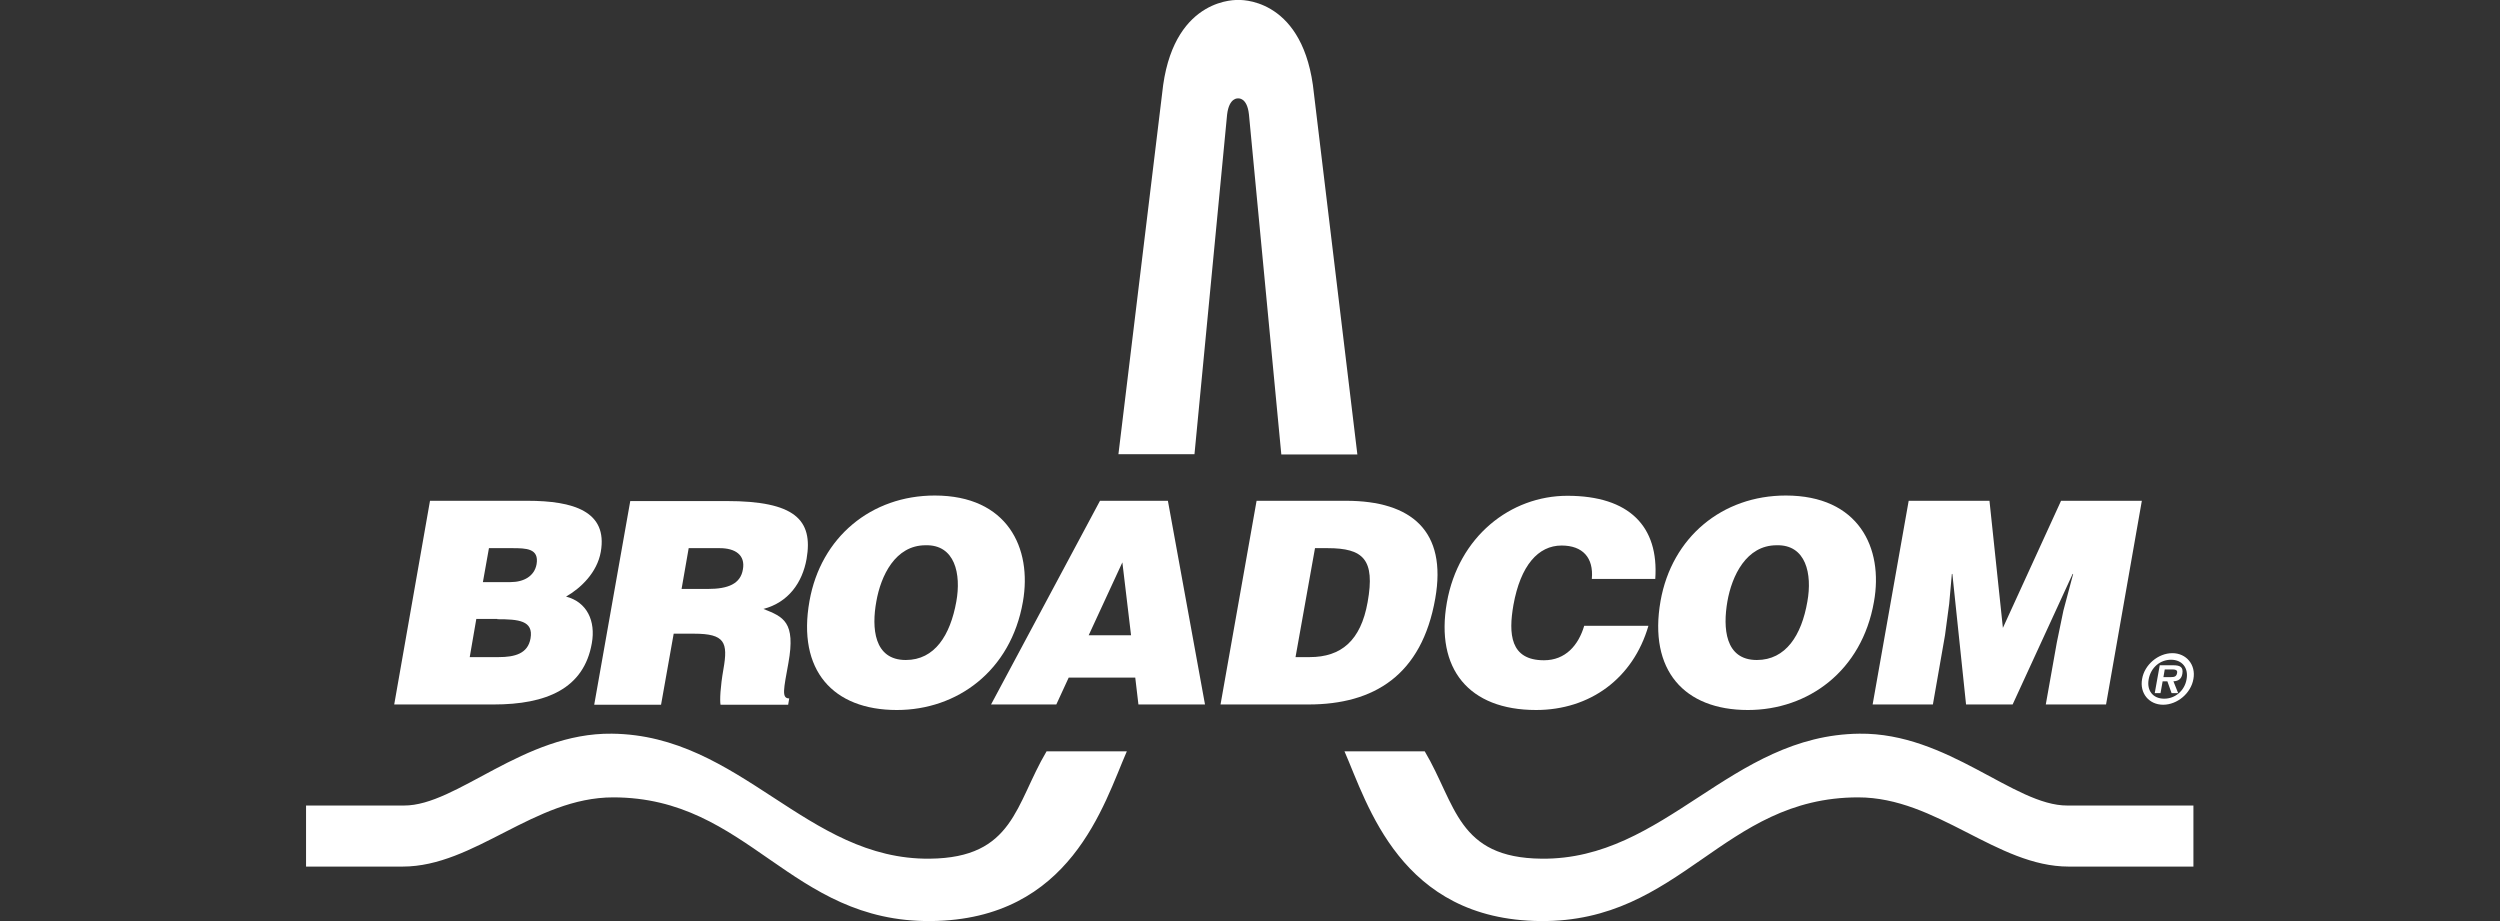 <?xml version="1.0" encoding="utf-8"?>
<!-- Generator: Adobe Illustrator 26.0.1, SVG Export Plug-In . SVG Version: 6.00 Build 0)  -->
<svg version="1.1" id="Layer_1" xmlns="http://www.w3.org/2000/svg" xmlns:xlink="http://www.w3.org/1999/xlink" x="0px" y="0px"
	 viewBox="0 0 95 35" style="enable-background:new 0 0 95 35;" xml:space="preserve">
<rect x="0" y="0" width="95" height="35" fill="#333333" stroke="none"/>
<style type="text/css">
	.st0{fill-rule:evenodd;clip-rule:evenodd;fill:#FFFFFF;}
</style>
<g>
	<path class="st0" d="M83.36,30.61h-4.8c-2.02,0.01-4.54-2.77-7.9-2.73c-4.9,0.05-7.38,4.8-12.08,4.75
		c-3.2-0.03-3.25-2.07-4.44-4.08h-3.05c0.88,2.01,2.12,6.4,7.44,6.45c5.37,0.05,6.92-4.7,12.08-4.7c2.99,0,5.27,2.63,8,2.63h4.74
		V30.61L83.36,30.61z"/>
	<path class="st0" d="M11.63,30.61h3.72c2.01,0.01,4.54-2.77,7.9-2.73c4.9,0.05,7.39,4.8,12.08,4.75c3.2-0.03,3.25-2.07,4.44-4.08
		h3.05c-0.88,2.01-2.12,6.4-7.44,6.45c-5.37,0.05-6.92-4.7-12.08-4.7c-3,0-5.27,2.63-8,2.63h-3.67V30.61L11.63,30.61z"/>
	<path class="st0" d="M51.58,17.27h-2.89L47.46,4.35c-0.07-0.66-0.41-0.61-0.41-0.61s-0.34-0.05-0.42,0.61l-1.24,12.91H42.5
		l1.7-14.03C44.68-0.14,47.05,0,47.05,0s2.36-0.15,2.84,3.23L51.58,17.27L51.58,17.27z"/>
	<path class="st0" d="M18.9,23.53c0.8,0,1.38,0.05,1.26,0.73c-0.1,0.58-0.6,0.71-1.21,0.71h-1.1l0.25-1.45H18.9L18.9,23.53z
		 M19.46,20.83c0.54,0,1.03,0.01,0.93,0.61c-0.08,0.45-0.48,0.68-0.99,0.68h-1.05l0.23-1.29H19.46L19.46,20.83z M18.76,26.77
		c2,0,3.43-0.6,3.73-2.33c0.15-0.84-0.18-1.56-0.98-1.77c0.56-0.32,1.18-0.91,1.32-1.7c0.27-1.54-1.04-1.94-2.79-1.94h-3.7
		l-1.36,7.74H18.76L18.76,26.77z"/>
	<path class="st0" d="M26.17,20.83h1.18c0.59,0,0.98,0.26,0.88,0.81c-0.09,0.54-0.55,0.74-1.33,0.74h-1L26.17,20.83L26.17,20.83z
		 M26.37,24.08c1.18,0,1.3,0.33,1.12,1.35c-0.12,0.68-0.14,1.18-0.11,1.35h2.57l0.04-0.24c-0.3,0-0.21-0.35-0.03-1.35
		c0.28-1.56-0.19-1.75-0.95-2.05c0.95-0.25,1.48-1,1.64-1.9c0.26-1.5-0.46-2.2-3.04-2.2h-3.66l-1.37,7.74h2.54l0.48-2.7H26.37
		L26.37,24.08z"/>
	<path class="st0" d="M35.17,20.72c1.12-0.03,1.36,1.09,1.17,2.14c-0.23,1.28-0.82,2.22-1.92,2.22c-1.22,0-1.3-1.23-1.12-2.22
		C33.47,21.88,34.02,20.72,35.17,20.72L35.17,20.72z M35.52,18.83c-2.41,0-4.33,1.58-4.76,4.01c-0.47,2.63,0.89,4.14,3.32,4.14
		c2.29,0,4.33-1.48,4.79-4.11C39.23,20.82,38.28,18.83,35.52,18.83L35.52,18.83z"/>
	<path class="st0" d="M42.98,24.14h-1.61l1.28-2.77L42.98,24.14L42.98,24.14z M40.14,26.77l0.47-1.02h2.53l0.12,1.02h2.53
		l-1.41-7.74h-2.58l-4.14,7.74H40.14L40.14,26.77z"/>
	<path class="st0" d="M49.97,20.83h0.48c1.36,0,1.81,0.43,1.52,2.05c-0.26,1.47-1.01,2.09-2.2,2.09h-0.54L49.97,20.83L49.97,20.83z
		 M49.72,26.77c2.49,0,4.31-1.11,4.82-4.03c0.45-2.56-0.9-3.71-3.39-3.71h-3.4l-1.37,7.74H49.72L49.72,26.77z"/>
	<path class="st0" d="M60.49,21.99c0.07-0.8-0.35-1.26-1.15-1.26c-0.89,0-1.56,0.76-1.83,2.26c-0.19,1.09-0.13,2.1,1.16,2.1
		c0.82,0,1.31-0.57,1.53-1.31h2.44c-0.58,2-2.22,3.2-4.27,3.2c-2.56,0-3.83-1.57-3.39-4.08c0.44-2.51,2.42-4.06,4.58-4.06
		c2.36,0,3.48,1.17,3.34,3.16H60.49L60.49,21.99z"/>
	<path class="st0" d="M67.51,20.72c1.12-0.03,1.36,1.09,1.17,2.14c-0.22,1.28-0.82,2.22-1.92,2.22c-1.22,0-1.29-1.23-1.12-2.22
		C65.81,21.88,66.36,20.72,67.51,20.72L67.51,20.72z M67.86,18.83c-2.41,0-4.33,1.58-4.76,4.01c-0.46,2.63,0.9,4.14,3.32,4.14
		c2.29,0,4.33-1.48,4.79-4.11C71.58,20.82,70.63,18.83,67.86,18.83L67.86,18.83z"/>
	<polygon class="st0" points="71.16,26.77 72.53,19.03 75.6,19.03 76.11,23.86 78.32,19.03 81.39,19.03 80.03,26.77 77.74,26.77 
		78.16,24.41 78.41,23.2 78.78,21.81 78.76,21.81 76.48,26.77 74.71,26.77 74.19,21.81 74.17,21.81 74.07,22.94 73.91,24.14 
		73.45,26.77 71.16,26.77 	"/>
	<path class="st0" d="M82.24,26.55c-0.43,0-0.67-0.31-0.59-0.74c0.08-0.44,0.43-0.74,0.85-0.74c0.42,0,0.67,0.31,0.59,0.74
		C83.02,26.24,82.66,26.55,82.24,26.55L82.24,26.55z M82.2,26.78c0.54,0,1.06-0.44,1.15-0.98c0.1-0.54-0.27-0.98-0.8-0.98
		c-0.54,0-1.06,0.44-1.15,0.98C81.3,26.34,81.66,26.78,82.2,26.78L82.2,26.78z M82.59,25.89c0.19-0.01,0.31-0.09,0.34-0.29
		c0.04-0.25-0.08-0.32-0.35-0.32h-0.51l-0.19,1.06h0.22l0.08-0.45h0.18l0.16,0.45h0.25L82.59,25.89L82.59,25.89z M82.21,25.73
		l0.05-0.29h0.24c0.1,0,0.26-0.01,0.23,0.13c-0.02,0.14-0.11,0.16-0.23,0.16H82.21L82.21,25.73z"/>
</g>
</svg>
